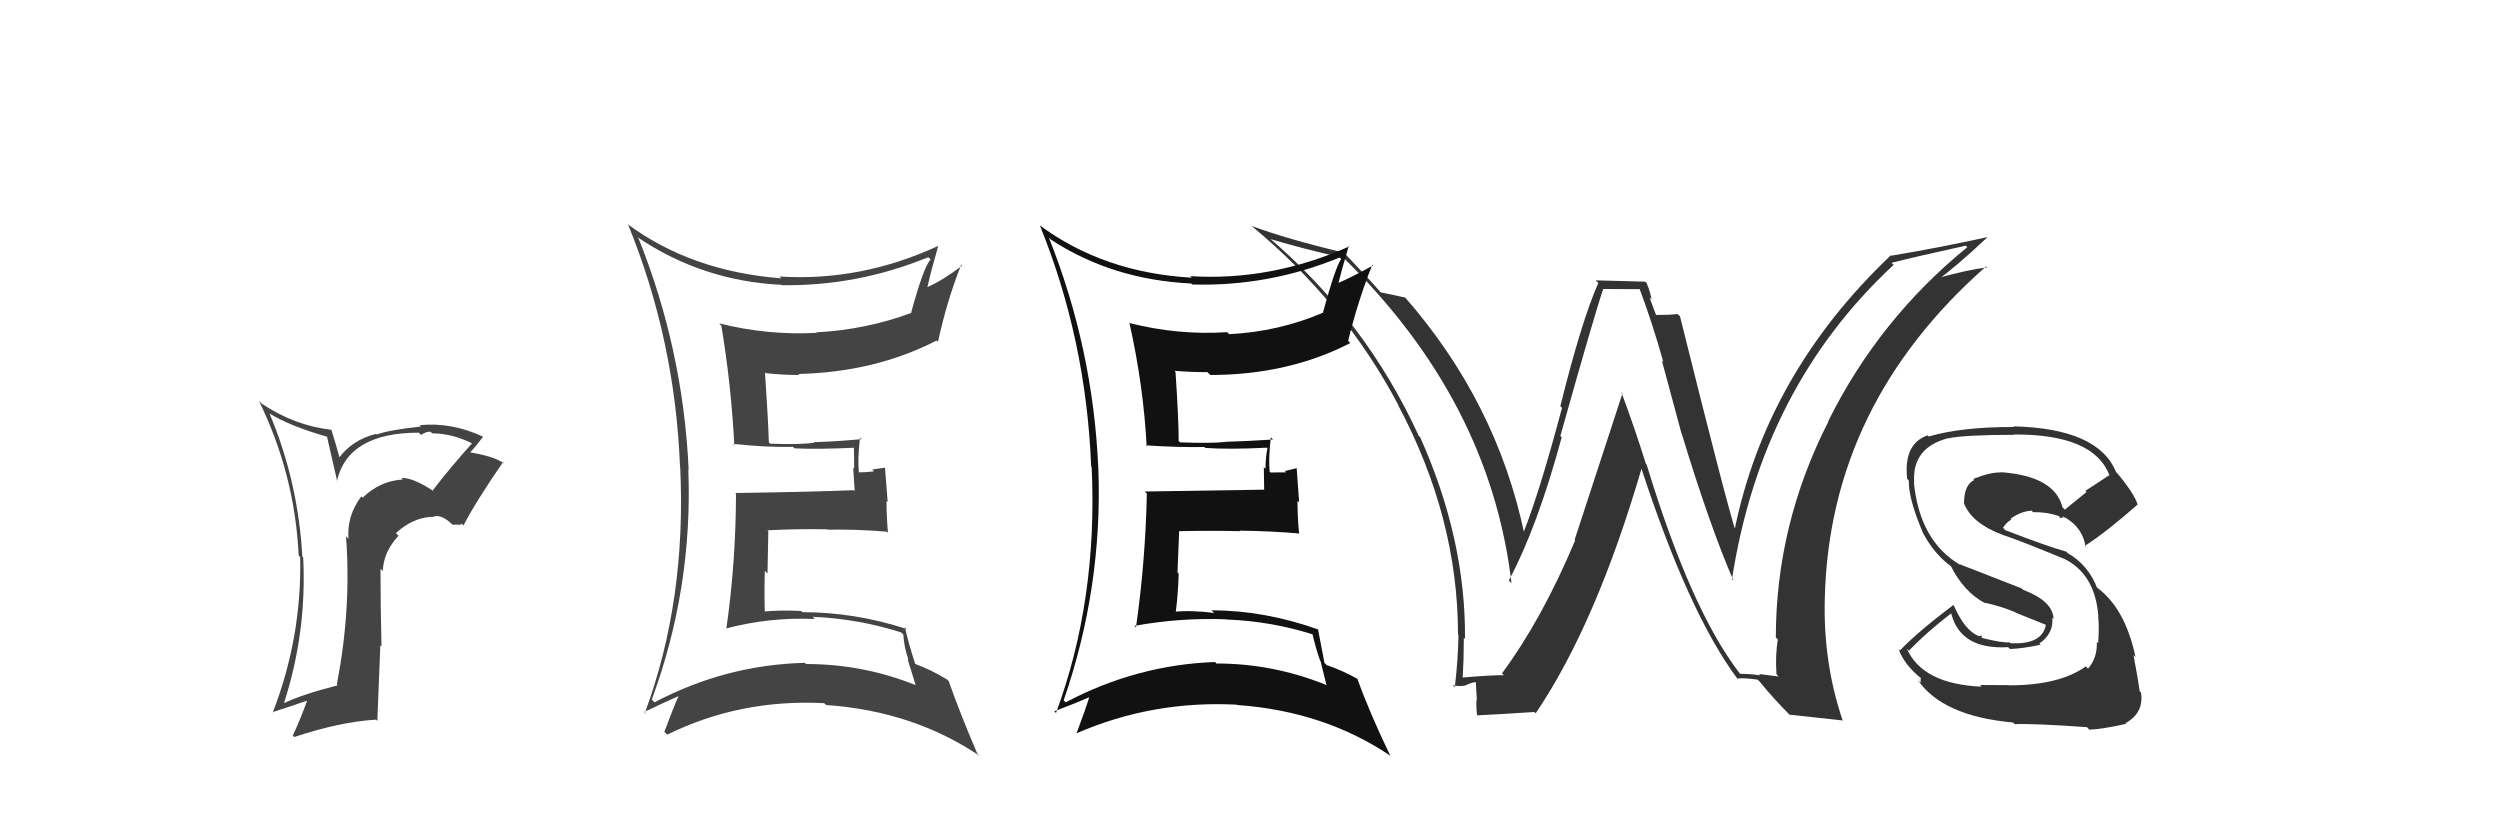 <svg xmlns="http://www.w3.org/2000/svg" width="150" height="50" viewBox="0,0,150,50"><path fill="#333" d="M104.47 40.48L104.33 40.34L104.32 40.32Q101.43 36.52 98.80 27.88L98.72 27.79L98.75 27.82Q98.08 25.67 97.28 23.53L97.35 23.60L94.48 32.38L94.51 32.42Q92.52 37.16 90.12 40.40L90.31 40.59L90.23 40.51Q89.32 40.51 87.68 40.66L87.79 40.77L87.76 40.74Q87.83 39.52 87.83 38.26L87.84 38.28L87.90 38.33Q87.95 32.36 85.21 26.23L85.14 26.17L85.13 26.16Q81.95 19.21 76.09 14.22L76.11 14.24L76.21 14.34Q78.26 14.95 80.62 15.48L80.53 15.39L80.54 15.40Q89.40 24.03 90.69 34.99L90.60 34.90L90.53 34.83Q92.25 31.61 93.70 26.24L93.70 26.23L93.62 26.16Q95.70 18.76 96.19 17.35L96.18 17.34L98.44 17.35L98.35 17.26Q99.15 19.39 99.80 21.72L99.71 21.63L100.89 26.01L100.90 26.01Q102.60 31.60 104.01 34.84L104.00 34.83L103.92 34.75Q105.70 23.24 113.62 15.89L113.62 15.89L113.49 15.77Q114.98 15.39 117.95 14.74L118.08 14.88L118.04 14.83Q112.73 19.15 109.69 25.28L109.72 25.31L109.70 25.30Q106.55 31.48 106.55 38.26L106.52 38.22L106.67 38.37Q106.51 39.31 106.59 40.46L106.72 40.59L105.54 40.44L105.62 40.52Q105.00 40.43 104.43 40.43ZM110.53 43.18L110.53 43.18L110.55 43.20Q109.37 39.70 109.49 35.82L109.39 35.72L109.49 35.83Q109.79 24.25 119.16 15.99L119.19 16.02L119.22 16.05Q118.15 16.16 116.21 16.70L116.36 16.84L116.29 16.77Q117.33 16.03 119.24 14.24L119.13 14.13L119.23 14.23Q116.42 14.85 113.49 15.34L113.47 15.33L113.46 15.31Q105.95 22.43 104.05 31.91L104.06 31.92L104.19 32.04Q103.65 30.44 100.80 18.98L100.62 18.81L100.65 18.84Q100.22 18.90 99.26 18.90L99.42 19.05L98.97 17.85L99.09 17.96Q99.01 17.47 98.79 16.97L98.71 16.90L95.74 16.82L95.90 16.98Q94.89 19.25 93.62 24.37L93.73 24.48L93.72 24.47Q92.38 29.52 91.39 32.00L91.53 32.14L91.47 32.08Q89.80 24.09 84.24 17.77L84.30 17.83L84.33 17.86Q83.78 17.73 82.83 17.54L82.84 17.55L82.90 17.61Q82.19 16.78 80.62 15.14L80.62 15.13L80.64 15.16Q77.24 14.35 75.07 13.55L74.99 13.46L75.05 13.52Q80.65 18.13 83.92 24.34L83.96 24.38L83.89 24.31Q87.48 31.06 87.48 38.07L87.53 38.11L87.51 38.10Q87.48 39.62 87.29 41.22L87.30 41.24L87.16 41.10Q87.51 41.22 87.97 41.12L87.97 41.12L87.95 41.11Q88.33 40.93 88.56 40.93L88.55 40.92L88.61 42.01L88.59 41.99Q88.56 42.42 88.63 42.95L88.73 43.05L88.61 42.92Q89.77 42.87 92.06 42.72L92.04 42.70L92.14 42.80Q95.78 37.42 98.52 28.02L98.42 27.92L98.42 27.91Q101.31 36.81 104.28 40.77L104.28 40.78L104.21 40.71Q104.62 40.66 105.46 40.78L105.49 40.81L105.60 40.92Q106.38 41.89 107.45 42.96L107.55 43.06L107.38 42.88Q108.18 42.97 110.58 43.23Z"/><path fill="#333" d="M120.47 41.06L120.52 41.11L118.80 41.10L118.90 41.20Q115.36 41.05 114.41 38.92L114.46 38.97L114.53 39.04Q115.62 37.92 117.06 36.81L117.20 36.95L117.08 36.83Q117.64 38.99 120.49 38.83L120.48 38.82L120.60 38.94Q121.41 38.91 122.44 38.68L122.30 38.55L122.36 38.61Q123.22 38.02 123.14 37.07L123.23 37.16L123.21 37.13Q123.18 36.07 121.39 35.39L121.29 35.30L117.57 33.85L117.59 33.88Q115.17 32.45 114.83 28.91L114.96 29.03L114.85 28.92Q114.72 26.86 116.89 26.29L116.92 26.31L116.90 26.30Q117.87 26.09 120.84 26.09L120.84 26.09L120.82 26.07Q125.67 26.04 126.58 28.56L126.52 28.49L126.54 28.52Q125.84 28.99 125.12 29.45L125.19 29.52L123.89 30.58L123.75 30.44Q123.28 28.56 120.04 28.33L120.10 28.39L120.06 28.35Q119.42 28.32 118.39 28.74L118.53 28.87L118.45 28.80Q117.84 29.10 117.84 30.20L117.87 30.23L117.84 30.20Q118.30 31.39 120.13 32.08L120.00 31.95L120.15 32.09Q121.15 32.41 123.82 33.52L123.79 33.49L123.80 33.50Q125.71 34.42 125.90 36.97L125.84 36.91L125.89 36.96Q125.96 37.60 125.89 38.59L125.79 38.50L125.81 38.51Q125.85 39.47 125.28 40.12L125.29 40.13L125.15 39.98Q123.58 41.12 120.54 41.12ZM125.26 43.67L125.27 43.68L125.36 43.78Q126.20 43.74 127.57 43.43L127.69 43.56L127.53 43.39Q128.65 42.77 128.46 41.55L128.41 41.50L128.38 41.47Q128.31 40.90 128.01 39.30L128.19 39.49L128.13 39.42Q127.49 36.39 125.70 35.17L125.84 35.31L125.84 35.31Q125.31 33.90 124.05 33.18L124.00 33.13L123.98 33.10Q122.80 32.77 120.32 31.81L120.28 31.77L120.18 31.67Q120.42 31.30 120.68 31.18L120.76 31.26L120.63 31.13Q121.24 30.68 121.89 30.64L121.89 30.63L121.98 30.73Q122.80 30.71 123.56 30.97L123.55 30.96L123.59 31.08L123.69 31.07L123.83 31.02L123.91 31.14L123.74 30.96Q124.95 31.57 125.14 32.83L125.10 32.78L125.08 32.76Q126.36 31.94 128.26 30.27L128.36 30.36L128.26 30.27Q128.03 29.58 127.04 28.40L127.10 28.46L126.96 28.32Q125.90 25.70 120.79 25.58L120.87 25.65L120.83 25.62Q117.70 25.61 115.72 26.19L115.74 26.20L115.65 26.12Q114.20 26.64 114.43 28.73L114.53 28.84L114.53 28.83Q114.50 29.95 115.41 32.04L115.51 32.13L115.42 32.05Q116.09 33.29 117.12 34.02L117.15 34.04L117.03 33.92Q117.82 35.52 119.12 36.20L118.94 36.03L119.07 36.16Q119.94 36.34 120.89 36.72L120.94 36.76L122.83 37.52L122.76 37.44Q122.57 38.70 120.62 38.59L120.47 38.43L120.58 38.54Q120.12 38.58 118.90 38.27L118.89 38.26L118.92 38.14L118.73 38.17L118.71 38.16Q117.88 37.82 117.23 36.33L117.25 36.35L117.20 36.30Q115.09 37.89 113.99 39.03L113.98 39.02L113.91 38.95Q114.29 39.94 115.31 40.73L115.25 40.67L115.23 40.96L115.06 40.79Q116.55 42.97 120.78 43.35L120.82 43.39L120.88 43.45Q121.98 43.40 125.21 43.63Z"/><path fill="#111" d="M62.98 14.30L63.02 14.34L63.03 14.36Q66.71 16.78 71.47 17.01L71.46 17.00L71.53 17.07Q76.12 17.20 80.38 15.45L80.36 15.43L80.47 15.54Q80.13 16.00 79.37 18.78L79.50 18.91L79.36 18.77Q76.72 19.90 73.75 20.05L73.76 20.06L73.63 19.93Q70.69 20.12 67.80 19.39L67.82 19.41L67.76 19.35Q68.61 23.13 68.80 26.79L68.82 26.80L68.74 26.72Q70.66 26.85 72.26 26.82L72.42 26.98L72.31 26.87Q73.64 26.98 76.04 26.86L76.02 26.85L76.05 26.88Q75.93 27.44 75.93 28.13L75.83 28.03L75.85 29.38L75.85 29.38Q73.48 29.41 68.69 29.49L68.73 29.54L68.81 29.61Q68.73 33.64 68.16 37.64L68.07 37.55L68.07 37.55Q70.84 37.05 73.58 37.16L73.60 37.19L73.58 37.17Q76.32 37.27 78.91 38.11L78.79 37.99L78.72 37.92Q78.93 38.86 79.20 39.62L79.23 39.66L79.58 41.07L79.63 41.12Q76.42 39.81 73.00 39.81L73.07 39.89L72.90 39.72Q68.20 39.89 63.94 42.14L63.80 42.00L63.82 42.02Q66.17 35.23 65.90 28.11L65.90 28.11L65.90 28.12Q65.59 20.91 62.93 14.25ZM63.43 42.85L63.31 42.73L63.26 42.68Q64.69 42.13 65.46 41.79L65.28 41.62L65.39 41.72Q65.17 42.46 64.60 43.98L64.59 43.98L64.61 43.99Q69.15 42.02 74.21 42.28L74.24 42.32L74.23 42.30Q79.47 42.67 83.46 45.37L83.39 45.29L83.40 45.31Q82.13 42.66 81.44 40.72L81.51 40.79L81.46 40.74Q80.58 40.24 79.59 39.90L79.53 39.83L79.47 39.78Q79.23 38.55 79.08 37.75L79.02 37.69L79.10 37.77Q75.86 36.62 72.70 36.62L72.70 36.63L72.85 36.78Q71.53 36.60 70.39 36.71L70.54 36.86L70.53 36.85Q70.69 35.64 70.72 34.42L70.65 34.34L70.75 31.86L70.77 31.87Q72.63 31.83 74.42 31.87L74.30 31.75L74.39 31.84Q76.20 31.86 77.98 32.01L78.00 32.02L77.94 31.96Q77.85 31.00 77.85 30.05L77.95 30.15L77.80 28.09L77.09 28.26L77.16 28.34Q76.68 28.35 76.22 28.35L76.27 28.39L76.18 28.31Q76.10 27.53 76.25 26.24L76.29 26.28L76.38 26.37Q74.66 26.48 73.48 26.51L73.66 26.69L73.48 26.52Q72.62 26.61 70.80 26.54L70.74 26.48L70.72 26.46Q70.72 25.13 70.53 22.31L70.60 22.38L70.47 22.25Q71.46 22.33 72.45 22.33L72.59 22.47L72.63 22.50Q77.33 22.49 81.02 20.58L80.97 20.53L80.89 20.45Q81.46 18.09 82.34 15.88L82.35 15.89L82.38 15.93Q80.98 16.70 80.15 17.04L80.19 17.09L80.26 17.15Q80.47 16.30 80.93 14.74L81.04 14.85L80.97 14.78Q76.28 16.87 71.41 16.57L71.55 16.70L71.50 16.66Q66.22 16.36 62.37 13.51L62.38 13.51L62.39 13.52Q65.17 20.37 65.47 27.99L65.48 28.00L65.50 28.02Q65.87 36.00 63.36 42.78Z"/><path fill="#444" d="M38.23 14.22L38.38 14.37L38.23 14.22Q42.13 16.86 46.89 17.09L46.97 17.18L46.90 17.11Q51.43 17.18 55.70 15.43L55.65 15.39L55.84 15.57Q55.43 15.97 54.67 18.75L54.71 18.78L54.69 18.77Q51.94 19.79 48.97 19.94L49.14 20.10L49.01 19.97Q46.04 20.13 43.15 19.40L43.23 19.49L43.28 19.54Q43.87 23.06 44.06 26.72L44.04 26.69L43.98 26.63Q45.98 26.85 47.58 26.81L47.76 26.98L47.67 26.90Q48.96 26.97 51.36 26.86L51.29 26.79L51.23 26.73Q51.25 27.43 51.25 28.12L51.19 28.06L51.28 29.47L51.22 29.41Q48.91 29.51 44.11 29.58L44.15 29.62L44.16 29.63Q44.15 33.74 43.58 37.73L43.53 37.68L43.56 37.71Q46.15 37.02 48.89 37.14L48.82 37.07L48.76 37.01Q51.49 37.12 54.08 37.95L54.17 38.04L54.20 38.07Q54.24 38.83 54.51 39.59L54.45 39.53L54.93 41.08L54.95 41.11Q51.78 39.84 48.36 39.84L48.23 39.71L48.29 39.77Q43.53 39.89 39.27 42.14L39.23 42.10L39.11 41.97Q41.57 35.30 41.30 28.18L41.27 28.15L41.32 28.19Q40.99 20.98 38.32 14.32ZM38.77 42.86L38.79 42.87L38.64 42.72Q39.98 42.09 40.75 41.75L40.64 41.64L40.73 41.73Q40.43 42.38 39.86 43.91L40.02 44.07L40.03 44.08Q44.39 41.93 49.45 42.19L49.49 42.23L49.56 42.30Q54.79 42.66 58.79 45.36L58.74 45.31L58.64 45.22Q57.60 42.80 56.92 40.86L56.80 40.75L56.84 40.78Q55.83 40.16 54.84 39.81L54.92 39.89L54.94 39.92Q54.46 38.44 54.30 37.64L54.36 37.69L54.40 37.74Q51.30 36.73 48.14 36.73L48.00 36.59L48.07 36.66Q46.86 36.59 45.71 36.70L45.86 36.85L45.89 36.87Q45.85 35.47 45.89 34.25L46.05 34.41L46.10 31.87L46.04 31.82Q47.85 31.72 49.64 31.76L49.69 31.81L49.66 31.78Q51.42 31.75 53.21 31.90L53.36 32.05L53.28 31.98Q53.19 31.01 53.19 30.06L53.26 30.12L53.10 28.06L52.33 28.17L52.44 28.28Q52.01 28.34 51.55 28.34L51.61 28.40L51.53 28.32Q51.45 27.56 51.60 26.26L51.67 26.33L51.70 26.35Q50.01 26.50 48.83 26.53L48.81 26.52L48.86 26.56Q48.04 26.69 46.21 26.62L46.17 26.58L46.13 26.53Q46.09 25.17 45.90 22.35L45.80 22.25L45.94 22.39Q46.97 22.50 47.96 22.50L47.81 22.36L47.89 22.44Q52.51 22.33 56.20 20.43L56.24 20.47L56.28 20.51Q56.80 18.09 57.67 15.89L57.66 15.87L57.73 15.94Q56.49 16.87 55.65 17.22L55.59 17.15L55.65 17.21Q55.84 16.33 56.29 14.77L56.23 14.70L56.28 14.76Q51.64 16.90 46.77 16.59L46.74 16.56L46.88 16.70Q41.47 16.28 37.63 13.43L37.63 13.43L37.69 13.49Q40.50 20.37 40.80 27.98L40.95 28.14L40.81 27.99Q41.20 36.00 38.69 42.78Z"/><path fill="#444" d="M26.02 29.51L26.09 29.59L25.91 29.40Q24.73 28.64 24.08 28.68L24.25 28.85L24.17 28.77Q22.80 28.85 21.76 29.86L21.66 29.76L21.68 29.78Q20.80 30.95 20.91 32.33L20.77 32.18L20.76 32.17Q21.09 36.53 20.21 41.07L20.34 41.19L20.26 41.12Q18.14 41.66 17.04 42.19L17.01 42.16L17.04 42.19Q18.42 37.90 18.19 33.44L18.22 33.48L18.14 33.40Q17.89 28.88 16.17 24.81L16.32 24.95L16.19 24.82Q17.40 25.57 19.68 26.22L19.61 26.15L20.24 28.91L20.21 28.88Q20.87 25.96 25.13 25.96L25.16 25.99L25.27 26.10Q25.52 25.90 25.83 25.90L25.79 25.86L25.93 26.00Q27.23 26.01 28.49 26.69L28.42 26.62L28.36 26.56Q27.09 27.96 25.95 29.44ZM27.62 31.49L27.70 31.42L27.81 31.53Q28.50 30.17 30.18 27.73L30.30 27.86L30.27 27.83Q29.73 27.40 28.21 27.14L28.37 27.29L28.21 27.14Q28.53 26.81 28.99 26.20L29.13 26.34L29.00 26.21Q27.12 25.32 25.18 25.51L25.17 25.50L25.26 25.59Q23.33 25.80 22.61 26.07L22.48 25.94L22.57 26.03Q21.11 26.40 20.32 27.50L20.41 27.59L20.16 26.70L19.88 25.78L19.90 25.79Q17.67 25.54 15.69 24.21L15.54 24.06L15.54 24.06Q17.69 28.46 17.92 33.33L17.99 33.40L18.01 33.42Q18.12 38.21 16.37 42.74L16.45 42.82L16.35 42.73Q17.54 42.35 18.41 42.04L18.29 41.92L18.42 42.06Q18.06 43.07 17.57 44.13L17.55 44.12L17.66 44.22Q20.43 43.30 22.56 43.18L22.64 43.26L22.82 38.72L22.89 38.79Q22.83 36.37 22.83 34.13L22.99 34.28L22.97 34.27Q23.00 33.12 23.91 32.15L23.80 32.03L23.75 31.99Q24.74 31.08 25.88 31.01L25.90 31.03L25.91 31.04Q26.40 30.77 27.12 31.45L27.15 31.48L27.61 31.48ZM22.58 29.65L22.64 29.64L22.57 29.68L22.69 29.76Z"/></svg>